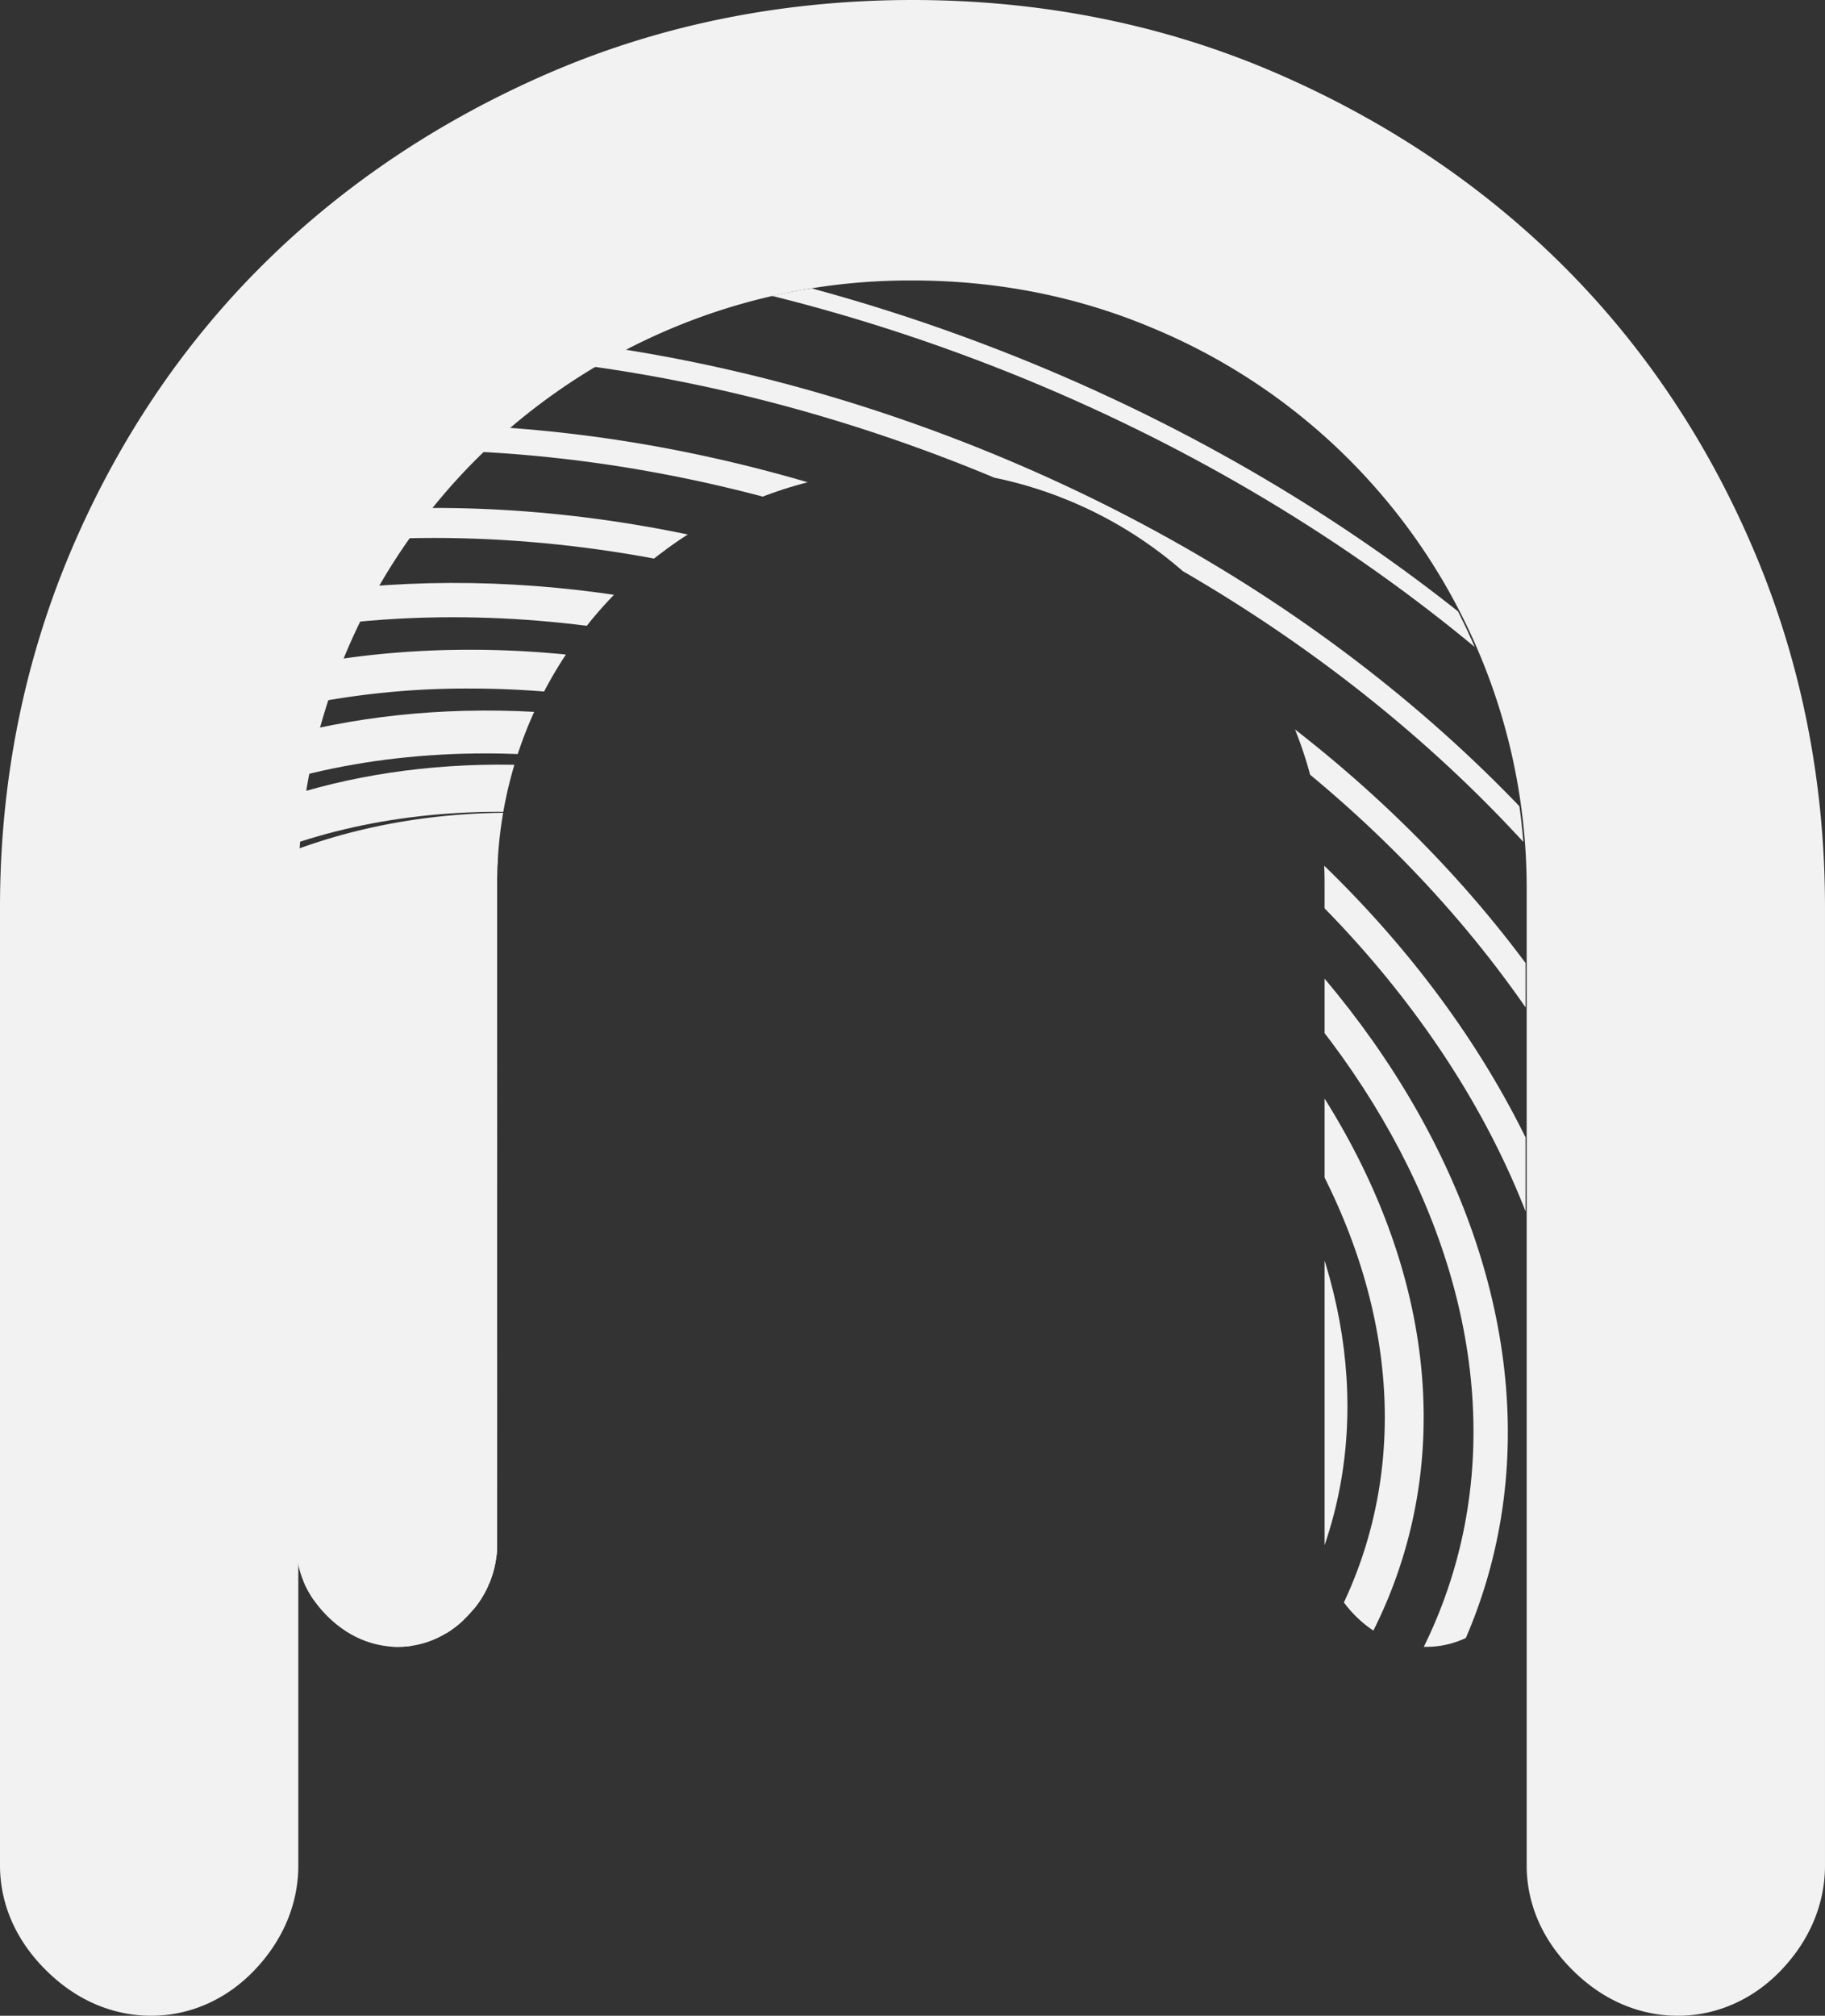 <svg xmlns="http://www.w3.org/2000/svg" viewBox="0 0 788.307 870.5">
    <rect x="0" y="0" width="788.307" height="870.5" fill="#333333" stroke="none"/>
    <defs>
        <clipPath id="a">
            <path data-name="NeodenGreyTracé 389"
                d="M467.8,59.408c32.134,13.9,60.377,32.9,83.938,56.46a260.727,260.727,0,0,1,55.995,84.218c13.537,32.29,20.4,67.185,20.4,103.717v280.43a43.873,43.873,0,0,1-11.617,29.415c-8.318,9.4-19.4,14.572-31.191,14.572-7.888,0-19.61-2.318-30.628-13.346-11.044-11.034-13.362-22.756-13.362-30.641V299.087a178.708,178.708,0,1,0-357.413,0V584.233a43.914,43.914,0,0,1-11.607,29.415c-8.324,9.4-19.4,14.572-31.2,14.572-7.882,0-19.6-2.315-30.641-13.355s-13.349-22.749-13.349-30.631V303.8a267.1,267.1,0,0,1,20.406-103.72c13.534-32.265,32.37-60.6,55.985-84.212,23.552-23.552,51.788-42.544,83.948-56.466C289.889,45.4,325.274,38.3,362.63,38.3c37.385,0,72.767,7.1,105.172,21.106"
                transform="translate(-97.129 -38.302)" fill="none" />
        </clipPath>
    </defs>
    <g data-name="NeodenGrey 186" style="mix-blend-mode:multiply;isolation:isolate">
        <g data-name="NeodenGrey 163">
            <g data-name="NeodenGrey 162" clip-path="url(#a)" fill="#f2f2f2" transform="translate(127.944 121.272)">
                <path data-name="NeodenGreyTracé 366"
                    d="M835.9,1119.694c70.841,0,139.758-9.092,204.586-27.415,162.8-46.012,280.242-144.735,330.686-277.981S1399,529.309,1307.5,387.013c-91.4-142.121-240.612-257.827-420.165-325.8C516.475-79.193,130.109,30.186,26.052,305.039s112.993,612.689,483.841,753.093c107.968,40.875,219.159,61.561,326,61.561M561.758,3.7c104.3,0,214.93,19.6,324.254,60.991,178.812,67.7,327.381,182.881,418.35,324.337,90.852,141.277,113.343,291.84,63.322,423.952S1201.1,1043.013,1039.466,1088.7c-161.842,45.741-349.449,33.65-528.255-34.048l-.659,1.742.659-1.742C142.283,914.974-73.8,579.288,29.536,306.358,102.249,114.3,314.076,3.7,561.758,3.7"
                    transform="translate(-557.163 -121.97)" />
                <path data-name="NeodenGreyTracé 367"
                    d="M781.552,1037.045c64.583,0,127.412-8.286,186.518-24.991,148.534-41.98,255.693-132.077,301.74-253.7s25.424-260.1-58.065-389.923c-83.32-129.561-219.334-235.036-382.991-297S493.327-1.573,345.1,40.318C196.564,82.3,89.405,172.4,43.362,294.021S17.937,554.115,101.423,683.94c83.32,129.561,219.337,235.039,382.994,297,98.4,37.254,199.749,56.106,297.135,56.106M531.626,20.912c96.717,0,197.367,18.728,295.151,55.747,162.542,61.542,297.591,166.233,380.268,294.8,82.508,128.3,102.94,265,57.539,384.92s-151.247,208.812-298.034,250.3c-147.1,41.57-317.611,30.574-480.157-30.965S188.8,809.48,106.127,680.918C23.618,552.621,3.184,415.92,48.588,296S199.835,87.186,346.621,45.7c58.606-16.562,120.948-24.784,185.006-24.784"
                    transform="translate(-515.134 -88.485)" />
                <path data-name="NeodenGreyTracé 368"
                    d="M725.752,952.454c205.125,0,380.691-91.87,441.055-251.305,85.677-226.3-92.711-504.339-397.655-619.791S146.413,56.09,60.739,282.391C19.157,392.215,37.757,517.229,113.11,634.4c75.127,116.82,197.75,211.92,345.281,267.775l1.318-3.484-1.318,3.484c90.1,34.115,181.334,50.276,267.361,50.276M501.6,38.489c85.206,0,175.583,16.014,264.919,49.836,301.1,114,477.546,387.726,393.324,610.186C1100.6,854.966,927.922,945.034,725.946,945.05c-85.206,0-175.586-16.018-264.918-49.839-146.05-55.294-267.383-149.346-341.65-264.839C45.333,515.235,26.981,392.587,67.7,285.027,126.94,128.57,299.622,38.489,501.6,38.489"
                    transform="translate(-472.323 -54.067)" />
                <path data-name="NeodenGreyTracé 369"
                    d="M675.718,877.153c185.168,0,343.682-82.992,398.206-227.008,37.573-99.24,20.791-212.165-47.257-317.977C958.906,226.8,848.317,141.023,715.278,90.655S442.574,31.317,322.021,65.39C200.959,99.607,113.595,173.1,76.028,272.342-1.338,476.687,159.546,727.67,434.67,831.833c81.222,30.752,163.482,45.321,241.048,45.321M473.759,54.365c78.05,0,159.291,15.12,238.223,45,131.185,49.667,240.16,134.131,306.851,237.838,66.411,103.268,82.881,213.235,46.381,309.644C989.671,846.389,708.279,925.468,437.966,823.126S9.187,475.18,84.734,275.638c36.5-96.408,121.67-167.892,239.822-201.287C371.813,61,422.089,54.365,473.759,54.365"
                    transform="translate(-433.524 -23.543)" />
                <path data-name="NeodenGreyTracé 370"
                    d="M631.48,809.445c47.407,0,93.536-6.085,136.937-18.352,109.391-30.918,188.346-97.367,222.32-187.107s18.826-191.817-42.662-287.432c-61.147-95.087-160.918-172.475-280.93-217.91C418.818,4.623,159.912,78.343,90.017,262.972s75.264,411.322,323.592,505.342c72.134,27.313,146.445,41.13,217.872,41.13M449.449,68.879c68.723,0,141.653,12.926,213.742,40.216C780.976,153.689,878.814,229.514,938.675,322.6c59.523,92.558,74.3,191.084,41.611,277.43S871.274,750.409,765.376,780.339c-106.5,30.1-230.02,22.119-347.812-22.476l-1.977,5.226,1.977-5.226C175,666.025,32.751,445.793,100.465,266.927,148.059,141.219,286.923,68.879,449.449,68.879"
                    transform="translate(-398.928 4.223)" />
                <path data-name="NeodenGreyTracé 371"
                    d="M590.895,748.341c151.13,0,280.6-67.892,325.184-185.636,63.2-166.934-67.835-371.823-292.1-456.729S165.841,87.8,102.637,254.736s67.838,371.823,292.1,456.732l2.305-6.1-2.305,6.1c66.086,25.017,133.013,36.872,196.154,36.872M427.483,82.061c61.676,0,127.164,11.607,191.877,36.108C836.9,200.531,964.539,397.879,903.885,558.091S616.893,781.634,399.355,699.272,54.176,419.565,114.833,259.354C157.444,146.8,281.828,82.061,427.483,82.061"
                    transform="translate(-367.909 28.98)" />
                <path data-name="NeodenGreyTracé 372"
                    d="M554.794,693.737c136.682,0,253.824-61.485,294.183-168.086,57.189-151.056-61.154-336.371-263.8-413.1S171.116,96.3,113.923,247.357s61.154,336.371,263.81,413.1c59.644,22.581,120.053,33.277,177.06,33.277M407.718,94.084c55.342,0,114.091,10.413,172.172,32.4C774.863,200.3,889.327,377,835.042,520.377S577.974,720.342,383.007,646.521,73.574,396.006,127.858,252.637C165.97,151.974,277.307,94.084,407.718,94.084"
                    transform="translate(-340.002 51.195)" />
                <path data-name="NeodenGreyTracé 373"
                    d="M522.929,645.1A371.419,371.419,0,0,0,623.919,631.56c81.095-22.918,139.669-72.289,164.931-139.019s14.075-142.516-31.507-213.395c-45.072-70.089-118.55-127.106-206.9-160.555S369.283,79.207,289.093,101.87C208,124.788,149.428,174.16,124.162,240.889S110.091,383.4,155.672,454.284c45.072,70.089,118.55,127.109,206.9,160.555C415.645,634.93,470.332,645.1,522.929,645.1M390.106,105.086c50.562,0,103.22,9.8,154.406,29.182,85.011,32.185,155.588,86.858,198.733,153.948,42.633,66.3,53.263,136.755,29.927,198.393S695.212,593.991,619.359,615.431c-76.751,21.686-165.841,15.916-250.856-16.272s-155.591-86.852-198.73-153.941c-42.636-66.3-53.266-136.755-29.931-198.393S217.8,139.44,293.653,118a354.814,354.814,0,0,1,96.453-12.916"
                    transform="translate(-315.059 70.987)" />
                <path data-name="NeodenGreyTracé 374"
                    d="M493.39,600.813c112.088,0,208.255-50.594,241.44-138.249,46.964-124.046-49.75-276.048-215.592-338.835S180.272,110.775,133.3,234.827c-22.941,60.593-12.811,129.364,28.523,193.638,40.77,63.4,107.2,114.964,187.069,145.2,48.655,18.419,97.956,27.147,144.5,27.147M374.254,115.093c44.448,0,91.692,8.375,138.389,26.058C668.88,200.3,760.738,341.527,717.411,455.972S511.732,615.394,355.485,556.244C279.33,527.409,216.119,478.451,177.492,418.39c-38.06-59.186-47.569-122.033-26.768-176.968C181.1,161.187,269.99,115.093,374.254,115.093"
                    transform="translate(-292.615 89.003)" />
                <path data-name="NeodenGreyTracé 375"
                    d="M467.087,561.431c101.66,0,188.938-45.986,219.085-125.616,42.63-112.6-44.9-250.48-195.116-307.354S183.947,116.934,141.311,229.535s44.9,250.48,195.119,307.354c43.986,16.655,88.559,24.542,130.657,24.542M359.857,124.283c39.8,0,82.11,7.5,123.944,23.342,139.653,52.874,221.84,178.9,183.209,280.939S483.333,570.6,343.681,517.728s-221.836-178.9-183.206-280.939c27.058-71.471,106.331-112.506,199.383-112.506"
                    transform="translate(-272.292 105.024)" />
                <path data-name="NeodenGreyTracé 376"
                    d="M444.171,526.446a275.621,275.621,0,0,0,75-10.063c60.7-17.151,104.6-54.24,123.6-104.427s10.674-107.038-23.447-160.094c-33.44-52-87.88-94.278-153.295-119.043s-134.208-29.144-193.7-12.327c-60.7,17.154-104.592,54.243-123.594,104.427s-10.674,107.041,23.444,160.1c33.443,52,87.884,94.278,153.3,119.043,39.261,14.865,79.741,22.386,118.7,22.386M347.348,132.775c36.245,0,74.016,7.038,110.761,20.95,60.966,23.081,111.541,62.227,142.407,110.226,30.192,46.948,37.77,96.7,21.342,140.092S566.8,479.7,513.088,494.875c-54.919,15.527-118.738,11.362-179.7-11.719S221.847,420.93,190.98,372.928c-30.195-46.948-37.774-96.7-21.345-140.1S224.691,157.183,278.409,142a253.675,253.675,0,0,1,68.94-9.225"
                    transform="translate(-254.296 119.263)" />
                <path data-name="NeodenGreyTracé 377"
                    d="M423.014,494.828a250.313,250.313,0,0,0,68.051-9.126c55.272-15.626,95.259-49.445,112.595-95.237C638.934,297.3,567.042,183.411,443.4,136.6c-59.278-22.444-121.645-26.4-175.611-11.149-55.269,15.62-95.256,49.441-112.592,95.23-35.274,93.173,36.615,207.057,160.256,253.868h0c35.567,13.464,72.251,20.278,107.56,20.278M335.872,140.523c32.37,0,66.118,6.289,98.956,18.721C545.984,201.33,611.561,301.209,581.012,381.9c-14.55,38.43-48.833,67.019-96.533,80.5-49.011,13.852-105.99,10.123-160.45-10.5h0C212.874,409.82,147.3,309.941,177.845,229.254c14.55-38.43,48.833-67.019,96.533-80.5a226.262,226.262,0,0,1,61.494-8.229"
                    transform="translate(-237.98 132.127)" />
                <path data-name="NeodenGreyTracé 378"
                    d="M403.656,466.252c76.439,0,142.239-34.876,165.052-95.144,32.166-84.957-33.093-188.693-145.474-231.24s-229.979-8.044-262.145,76.917,33.093,188.7,145.471,231.243h0a275.215,275.215,0,0,0,97.093,18.224m-78.2-318.691A251.329,251.329,0,0,1,414,164.254c98.934,37.458,157.393,126.11,130.319,197.622s-129.59,99.214-228.527,61.765h0c-98.937-37.455-157.4-126.109-130.322-197.622,18.887-49.884,74.5-78.458,139.978-78.458"
                    transform="translate(-223.449 143.753)" />
                <path data-name="NeodenGreyTracé 379"
                    d="M387.283,441.111a206.949,206.949,0,0,0,56.25-7.55c46.072-13.018,79.442-41.315,93.963-79.668s8.257-81.655-17.642-121.922c-25.049-38.952-65.742-70.586-114.585-89.078-102.3-38.732-209.427-7.095-238.813,70.525-14.521,38.353-8.257,81.652,17.639,121.922,25.049,38.949,65.746,70.586,114.588,89.075a251.365,251.365,0,0,0,88.6,16.7M316.407,154.125a224.133,224.133,0,0,1,78.967,14.9c43.286,16.387,79.146,44.111,100.981,78.06,20.985,32.634,26.316,67.054,15.011,96.915s-38.1,52.129-75.433,62.679c-38.844,10.983-84.078,8-127.358-8.388S229.431,354.18,207.6,320.227c-20.985-32.634-26.319-67.054-15.011-96.918,16.664-44.006,65.832-69.185,123.823-69.185"
                    transform="translate(-210.525 154.045)" />
                <path data-name="NeodenGreyTracé 380"
                    d="M372.013,418.492a188.537,188.537,0,0,0,51.253-6.878c42.194-11.926,72.774-37.891,86.11-73.118,26.9-71.057-27.09-157.594-120.358-192.9s-191.03-6.235-217.932,64.825,27.093,157.594,120.358,192.9a228.637,228.637,0,0,0,80.569,15.171m-63.87-258.3a199.662,199.662,0,0,1,70.325,13.273c77.9,29.494,124.122,98.79,103.038,154.48-9.91,26.17-33.471,45.7-66.347,54.992-34.481,9.748-74.672,7.089-113.162-7.483-77.9-29.494-124.123-98.794-103.042-154.483,14.648-38.681,57.982-60.778,109.187-60.778"
                    transform="translate(-198.781 163.245)" />
                <path data-name="NeodenGreyTracé 381"
                    d="M357.93,398.143c58.361,0,108.789-26.959,126.377-73.414,24.682-65.2-24.539-144.48-109.729-176.735S200,142.545,175.316,207.746s24.542,144.48,109.729,176.732a206.562,206.562,0,0,0,72.885,13.664M300.852,165.8a177.5,177.5,0,0,1,62.513,11.808c68.86,26.071,109.831,87.04,91.329,135.908s-89.584,67.421-158.435,41.35S186.426,267.83,204.927,218.955C217.745,185.1,255.8,165.8,300.852,165.8"
                    transform="translate(-188.362 171.465)" />
                <path data-name="NeodenGreyTracé 382"
                    d="M345.753,380.124c53.568,0,99.93-24.874,116.139-67.682,22.708-59.979-22.253-132.787-100.217-162.307S201.8,145.4,179.1,205.372s22.25,132.784,100.214,162.3a188.2,188.2,0,0,0,66.44,12.451M294.343,171.006a157.527,157.527,0,0,1,55.463,10.486c60.676,22.972,96.889,76.388,80.731,119.075s-78.677,58.724-139.35,35.755-96.9-76.394-80.738-119.078c11.158-29.469,44.41-46.238,83.894-46.238"
                    transform="translate(-179.045 178.796)" />
                <path data-name="NeodenGreyTracé 383"
                    d="M334.986,364.157c49.295,0,92.036-23.02,107.019-62.587,20.944-55.323-20.2-122.361-91.715-149.435-33.739-12.776-69.385-14.989-100.373-6.229-32.9,9.3-56.8,29.7-67.309,57.46s-6.111,58.874,12.378,87.626c17.419,27.08,45.591,49.03,79.334,61.806v-.006a171.782,171.782,0,0,0,60.666,11.365M289.172,176.005a137.961,137.961,0,0,1,48.588,9.228c53.266,20.164,85.18,66.733,71.146,103.806S340.116,339.86,286.85,319.7v0c-26.7-10.107-48.754-27.1-62.1-47.852-12.27-19.078-15.483-38.949-9.047-55.953s22-29.762,43.834-35.933a109.046,109.046,0,0,1,29.631-3.955"
                    transform="translate(-170.858 185.235)" />
                <path data-name="NeodenGreyTracé 384"
                    d="M325.245,349.768c45.489,0,85-21.377,98.892-58.061,19.377-51.186-18.355-113.082-84.11-137.978s-135.016-3.506-154.4,47.677c-9.77,25.8-5.722,54.664,11.394,81.279,15.983,24.858,41.811,44.993,72.716,56.692a157.259,157.259,0,0,0,55.5,10.391M284.3,180.6a120.877,120.877,0,0,1,42.541,7.971c45.757,17.323,74.359,58.514,62.462,89.944s-60.612,43.35-106.369,26.023c-23.495-8.894-42.878-23.813-54.572-42-10.572-16.432-13.371-33.455-7.888-47.938,8.178-21.609,33.767-34,63.825-34"
                    transform="translate(-163.435 191.147)" />
                <path data-name="NeodenGreyTracé 385"
                    d="M316.37,337.148c42.095,0,78.741-19.919,91.664-54.052,9.114-24.068,5.378-50.938-10.515-75.652-14.709-22.874-38.433-41.385-66.806-52.126s-58.409-12.582-84.575-5.187c-28.278,7.99-48.868,25.647-57.985,49.718-17.982,47.505,16.705,104.825,77.324,127.778v0a144.21,144.21,0,0,0,50.893,9.518M279.36,184.761a106.493,106.493,0,0,1,37.5,7.139c20.591,7.792,37.548,20.826,47.754,36.7,9.021,14.024,11.451,28.462,6.837,40.646-10.174,26.87-52.368,36.856-92.129,21.8S214.56,240.568,224.738,213.7c4.611-12.184,15.989-21.393,32.038-25.928a83.045,83.045,0,0,1,22.584-3.009"
                    transform="translate(-156.645 196.23)" />
                <path data-name="NeodenGreyTracé 386"
                    d="M309.137,325.9a112.806,112.806,0,0,0,30.647-4.117c25.969-7.343,45.687-24.291,54.1-46.505s4.863-47.973-9.735-70.672c-13.569-21.1-35.424-38.165-61.529-48.05-56.046-21.224-115.273-2.49-132.029,41.754s15.225,97.5,71.271,118.722a134.14,134.14,0,0,0,47.279,8.869M275.254,188.7a93.5,93.5,0,0,1,32.85,6.178c17.7,6.7,32.847,18.323,41.576,31.892,4.4,6.853,11.031,20.387,5.879,34s-19.078,19.364-26.921,21.581c-15.521,4.385-34.573,3.063-52.269-3.64-34.328-12.992-56.059-43.168-47.457-65.889,5.824-15.384,24.339-24.119,46.343-24.119"
                    transform="translate(-150.785 200.908)" />
                <path data-name="NeodenGreyTracé 387"
                    d="M302.193,315.988a104.356,104.356,0,0,0,28.389-3.821c24.291-6.866,42.757-22.778,50.664-43.665,15.922-42.057-13.011-90.68-65.873-110.694-24.087-9.12-49.658-10.668-72-4.353-24.294,6.866-42.757,22.781-50.667,43.665s-4.608,45.04,9.044,66.274c12.553,19.524,32.736,35.3,56.829,44.419a123.713,123.713,0,0,0,43.611,8.174M271.686,192.5a81.411,81.411,0,0,1,28.52,5.375c29.38,11.126,48.145,36.525,40.974,55.46-4.175,11.031-15.734,15.769-22.253,17.61-13.362,3.774-29.835,2.618-45.178-3.194S245.3,251.9,237.784,240.221c-3.662-5.7-9.184-16.9-5.009-27.931s15.734-15.769,22.253-17.61a61.441,61.441,0,0,1,16.658-2.184"
                    transform="translate(-145.529 204.891)" />
                <path data-name="NeodenGreyTracé 388"
                    d="M296.531,307.273c33.812,0,62.886-16.422,73.649-44.849,14.941-39.468-11.884-84.964-61.071-103.589-22.3-8.436-46-9.862-66.723-4-22.813,6.448-40.175,21.453-47.639,41.171-14.941,39.455,11.884,84.954,61.071,103.586a115.391,115.391,0,0,0,40.713,7.681M268.712,196a70.041,70.041,0,0,1,24.568,4.646c27.055,10.241,40.21,32.437,35.092,45.948s-29.673,21.434-56.724,11.193-40.21-32.44-35.092-45.948c3.283-8.674,12.68-12.483,17.989-13.986A52.236,52.236,0,0,1,268.712,196"
                    transform="translate(-141.017 208.489)" />
            </g>
        </g>
        <path data-name="NeodenGreyTracé 391"
            d="M121.813,870.719c17.508,0,33.959-7.639,46.311-21.508,11.25-12.563,17.24-27.6,17.24-43.4V385.044a262.222,262.222,0,0,1,77.257-186.9,265.371,265.371,0,0,1,188.037-76.8c36.312,0,70.994,6.824,103.08,20.282A262.119,262.119,0,0,1,695.554,282.591a260.819,260.819,0,0,1,20.4,102.452V805.808c0,11.639,3.442,28.934,19.842,45.216,16.352,16.272,33.755,19.7,45.461,19.7,17.508,0,33.959-7.639,46.308-21.508,11.254-12.547,17.247-27.59,17.247-43.4V392c0-53.9-10.19-105.395-30.284-153.047-20.055-47.569-48.024-89.384-83.129-124.269-34.978-34.774-76.9-62.806-124.606-83.314C558.684,10.7,506.16.219,450.659.219,395.2.219,342.672,10.7,294.539,31.363,246.8,51.905,204.879,79.931,169.914,114.686,134.86,149.53,106.894,191.338,86.8,238.949,66.694,286.69,56.507,338.169,56.507,392v413.81c0,11.633,3.439,28.915,19.823,45.206s33.78,19.705,45.483,19.705"
            transform="translate(-56.507 -.219)" fill="#f2f2f2" />
    </g>
</svg>